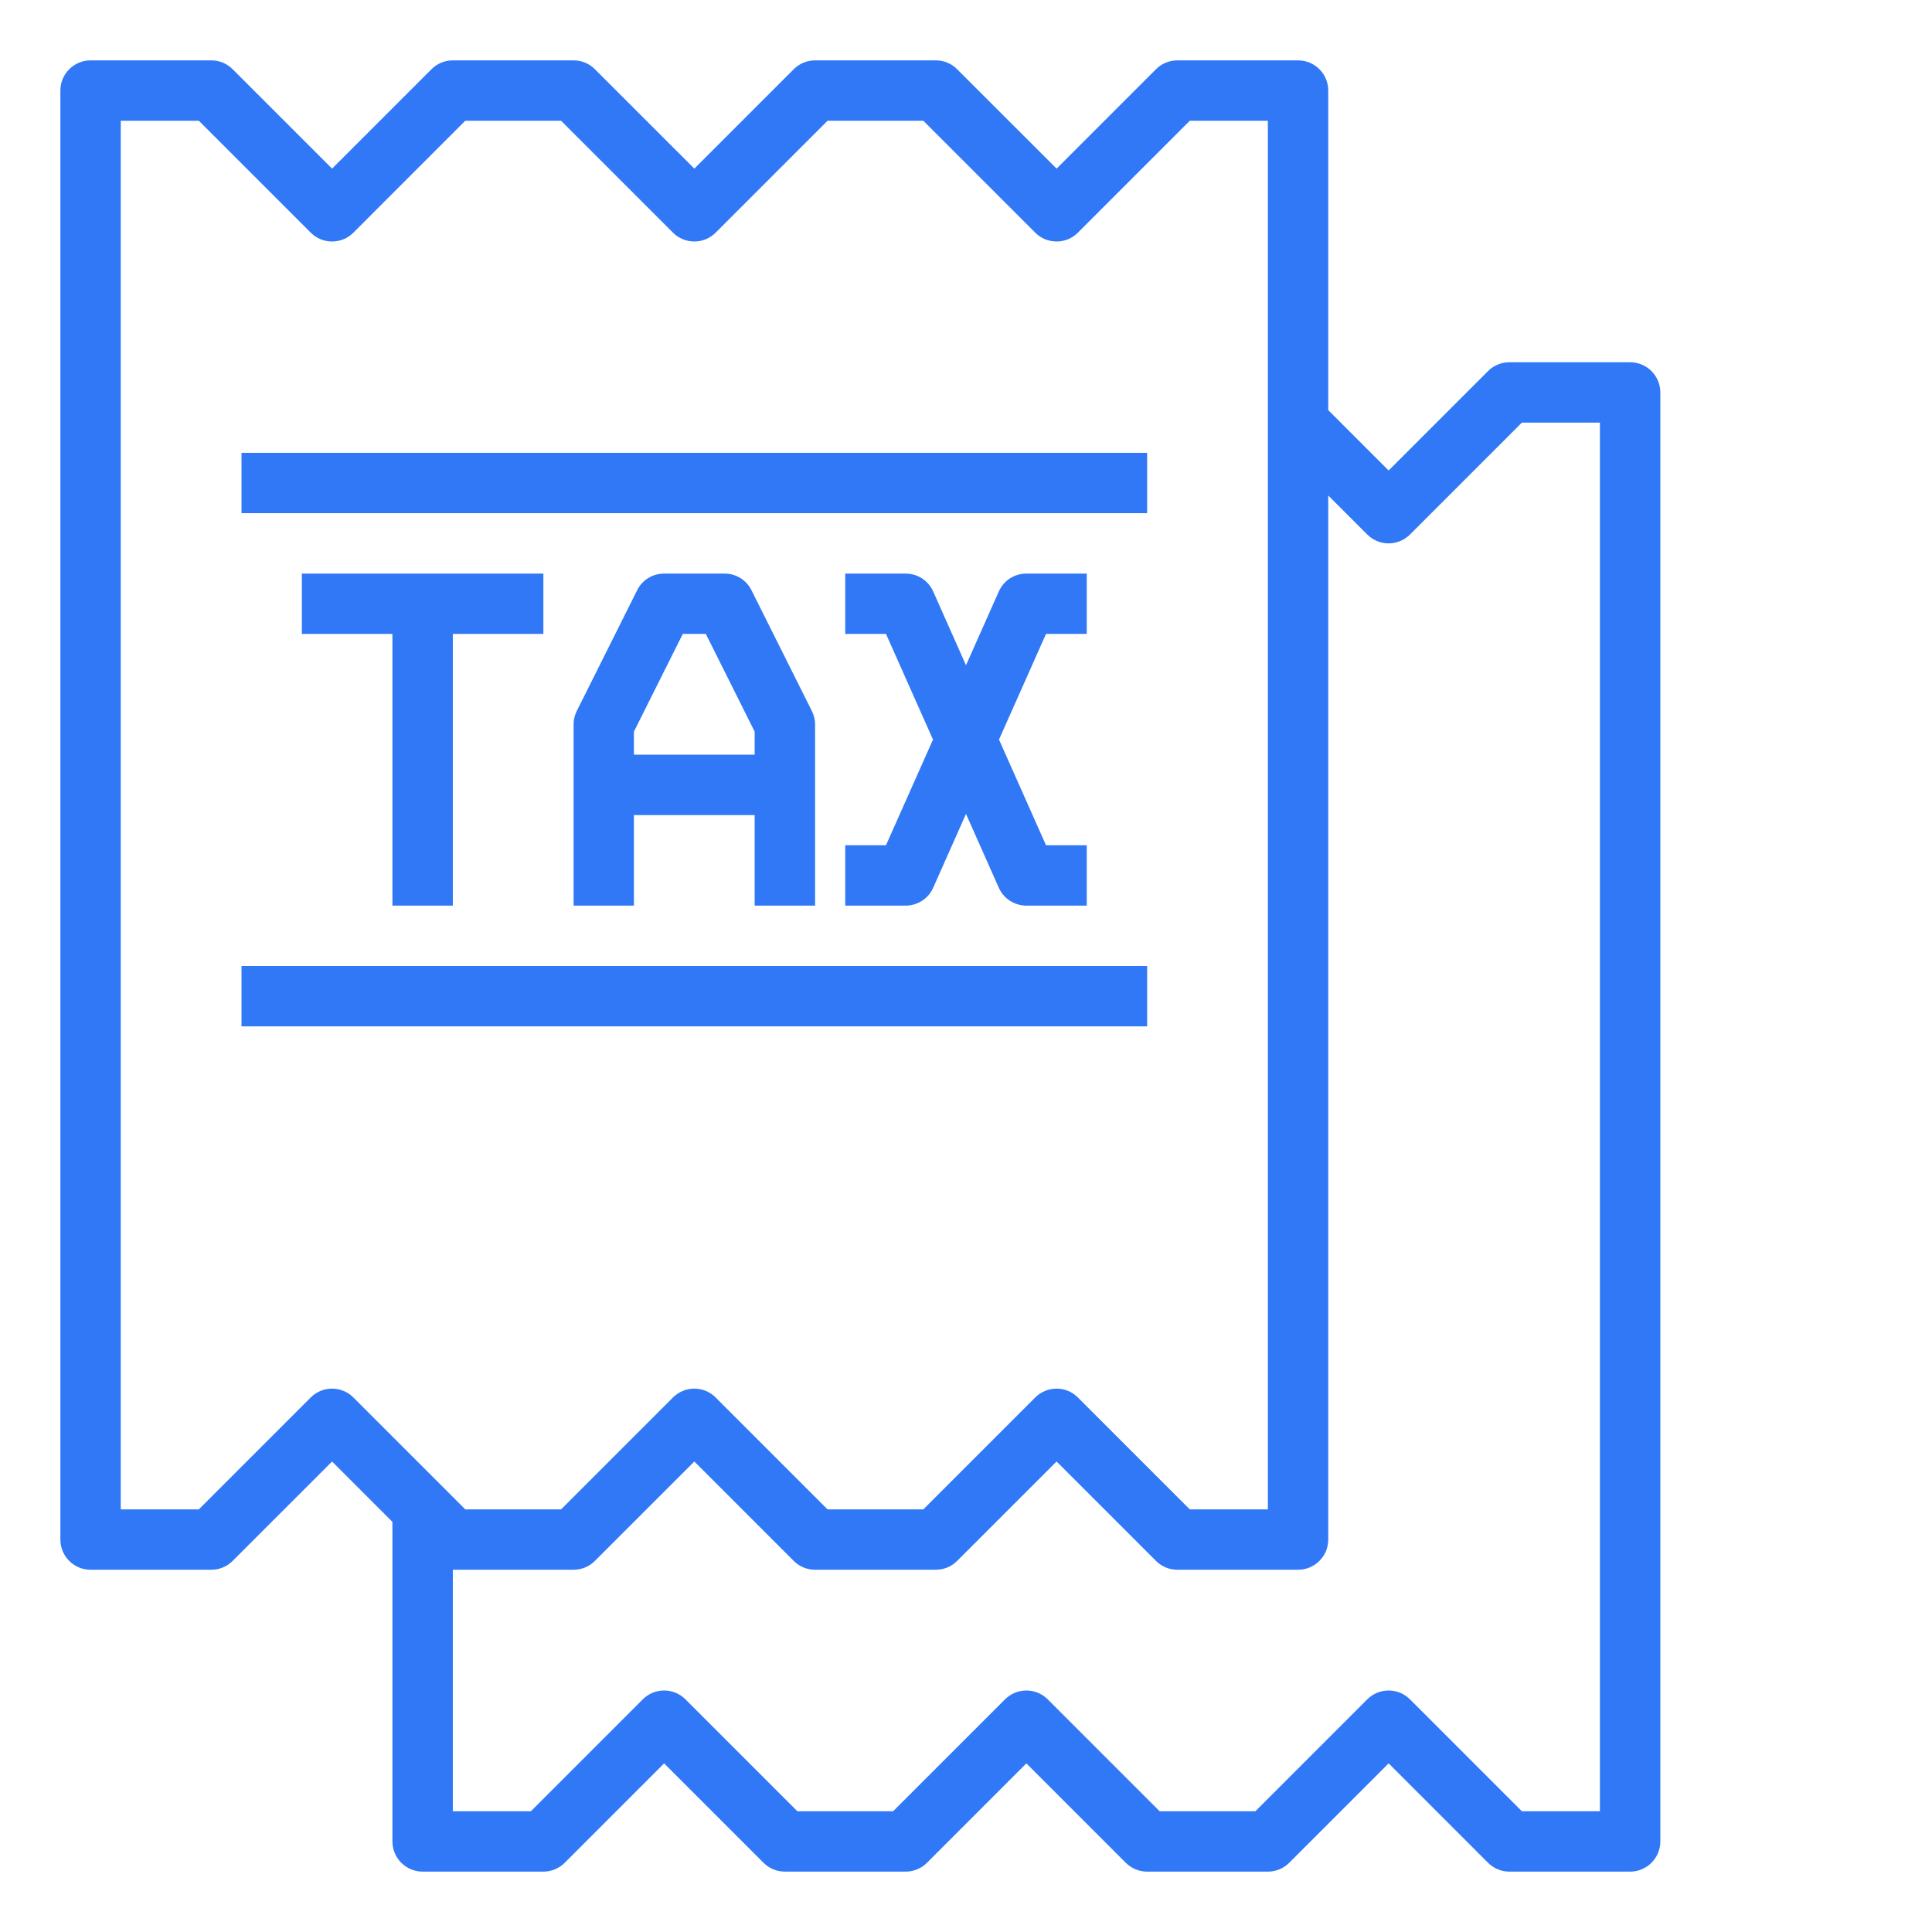<svg width="36" height="36" viewBox="0 0 36 36" fill="none" xmlns="http://www.w3.org/2000/svg">
<path d="M30.375 6.75H28.125C27.976 6.75 27.833 6.809 27.727 6.915L25.875 8.767L24.75 7.642V1.688C24.75 1.538 24.691 1.395 24.585 1.29C24.48 1.184 24.337 1.125 24.188 1.125H21.938C21.788 1.125 21.645 1.184 21.54 1.29L19.688 3.142L17.835 1.29C17.73 1.184 17.587 1.125 17.438 1.125H15.188C15.038 1.125 14.895 1.184 14.79 1.29L12.938 3.142L11.085 1.29C10.98 1.184 10.837 1.125 10.688 1.125H8.438C8.288 1.125 8.145 1.184 8.04 1.29L6.188 3.142L4.335 1.29C4.23 1.184 4.087 1.125 3.938 1.125H1.688C1.538 1.125 1.395 1.184 1.29 1.29C1.184 1.395 1.125 1.538 1.125 1.688V28.688C1.125 28.837 1.184 28.98 1.29 29.085C1.395 29.191 1.538 29.25 1.688 29.25H3.938C4.087 29.25 4.23 29.191 4.335 29.085L6.188 27.233L7.312 28.358V34.312C7.312 34.462 7.372 34.605 7.477 34.71C7.583 34.816 7.726 34.875 7.875 34.875H10.125C10.274 34.875 10.417 34.816 10.523 34.71L12.375 32.858L14.227 34.71C14.333 34.816 14.476 34.875 14.625 34.875H16.875C17.024 34.875 17.167 34.816 17.273 34.71L19.125 32.858L20.977 34.71C21.083 34.816 21.226 34.875 21.375 34.875H23.625C23.774 34.875 23.917 34.816 24.023 34.71L25.875 32.858L27.727 34.71C27.833 34.816 27.976 34.875 28.125 34.875H30.375C30.524 34.875 30.667 34.816 30.773 34.71C30.878 34.605 30.938 34.462 30.938 34.312V7.312C30.938 7.163 30.878 7.02 30.773 6.915C30.667 6.809 30.524 6.75 30.375 6.75ZM5.79 26.04L3.705 28.125H2.25V2.25H3.705L5.79 4.335C5.895 4.441 6.038 4.5 6.188 4.5C6.337 4.5 6.48 4.441 6.585 4.335L8.67 2.25H10.455L12.54 4.335C12.645 4.441 12.788 4.5 12.938 4.5C13.087 4.5 13.23 4.441 13.335 4.335L15.42 2.25H17.205L19.29 4.335C19.395 4.441 19.538 4.5 19.688 4.5C19.837 4.5 19.98 4.441 20.085 4.335L22.17 2.25H23.625V28.125H22.17L20.085 26.04C19.98 25.934 19.837 25.875 19.688 25.875C19.538 25.875 19.395 25.934 19.29 26.04L17.205 28.125H15.42L13.335 26.04C13.23 25.934 13.087 25.875 12.938 25.875C12.788 25.875 12.645 25.934 12.54 26.04L10.455 28.125H8.67L6.585 26.04C6.48 25.934 6.337 25.875 6.188 25.875C6.038 25.875 5.895 25.934 5.79 26.04V26.04ZM29.812 33.75H28.358L26.273 31.665C26.167 31.559 26.024 31.5 25.875 31.5C25.726 31.5 25.583 31.559 25.477 31.665L23.392 33.75H21.608L19.523 31.665C19.417 31.559 19.274 31.5 19.125 31.5C18.976 31.5 18.833 31.559 18.727 31.665L16.642 33.75H14.858L12.773 31.665C12.667 31.559 12.524 31.5 12.375 31.5C12.226 31.5 12.083 31.559 11.977 31.665L9.892 33.75H8.438V29.25H10.688C10.837 29.25 10.98 29.191 11.085 29.085L12.938 27.233L14.79 29.085C14.895 29.191 15.038 29.25 15.188 29.25H17.438C17.587 29.25 17.73 29.191 17.835 29.085L19.688 27.233L21.54 29.085C21.645 29.191 21.788 29.25 21.938 29.25H24.188C24.337 29.25 24.48 29.191 24.585 29.085C24.691 28.98 24.75 28.837 24.75 28.688V9.233L25.477 9.96C25.583 10.066 25.726 10.125 25.875 10.125C26.024 10.125 26.167 10.066 26.273 9.96L28.358 7.875H29.812V33.75Z" fill="#3178F6"/>
<path d="M8.438 16.875V11.812H10.125V10.688H5.625V11.812H7.312V16.875H8.438Z" fill="#3178F6"/>
<path d="M15.188 16.875V13.5C15.188 13.413 15.167 13.327 15.128 13.249L14.003 10.999C13.957 10.905 13.885 10.826 13.796 10.771C13.707 10.716 13.604 10.688 13.5 10.688H12.375C12.271 10.688 12.168 10.716 12.079 10.771C11.99 10.826 11.918 10.905 11.872 10.999L10.747 13.249C10.708 13.327 10.687 13.413 10.688 13.5V16.875H11.812V15.188H14.062V16.875H15.188ZM11.812 14.062V13.633L12.723 11.812H13.152L14.062 13.633V14.062H11.812ZM20.25 11.812V10.688H19.125C19.016 10.688 18.91 10.719 18.818 10.778C18.727 10.838 18.655 10.922 18.611 11.022L18 12.396L17.389 11.022C17.345 10.922 17.273 10.838 17.182 10.778C17.09 10.719 16.984 10.688 16.875 10.688H15.75V11.812H16.509L17.385 13.781L16.509 15.75H15.75V16.875H16.875C16.984 16.875 17.09 16.843 17.182 16.784C17.273 16.725 17.345 16.64 17.389 16.541L18 15.166L18.611 16.541C18.655 16.64 18.727 16.725 18.818 16.784C18.91 16.843 19.016 16.875 19.125 16.875H20.25V15.75H19.491L18.615 13.781L19.491 11.812H20.25Z" fill="#3178F6"/>
<path d="M21.375 18H4.5V19.125H21.375V18Z" fill="#3178F6"/>
<path d="M21.375 8.438H4.5V9.562H21.375V8.438Z" fill="#3178F6"/>
</svg>
